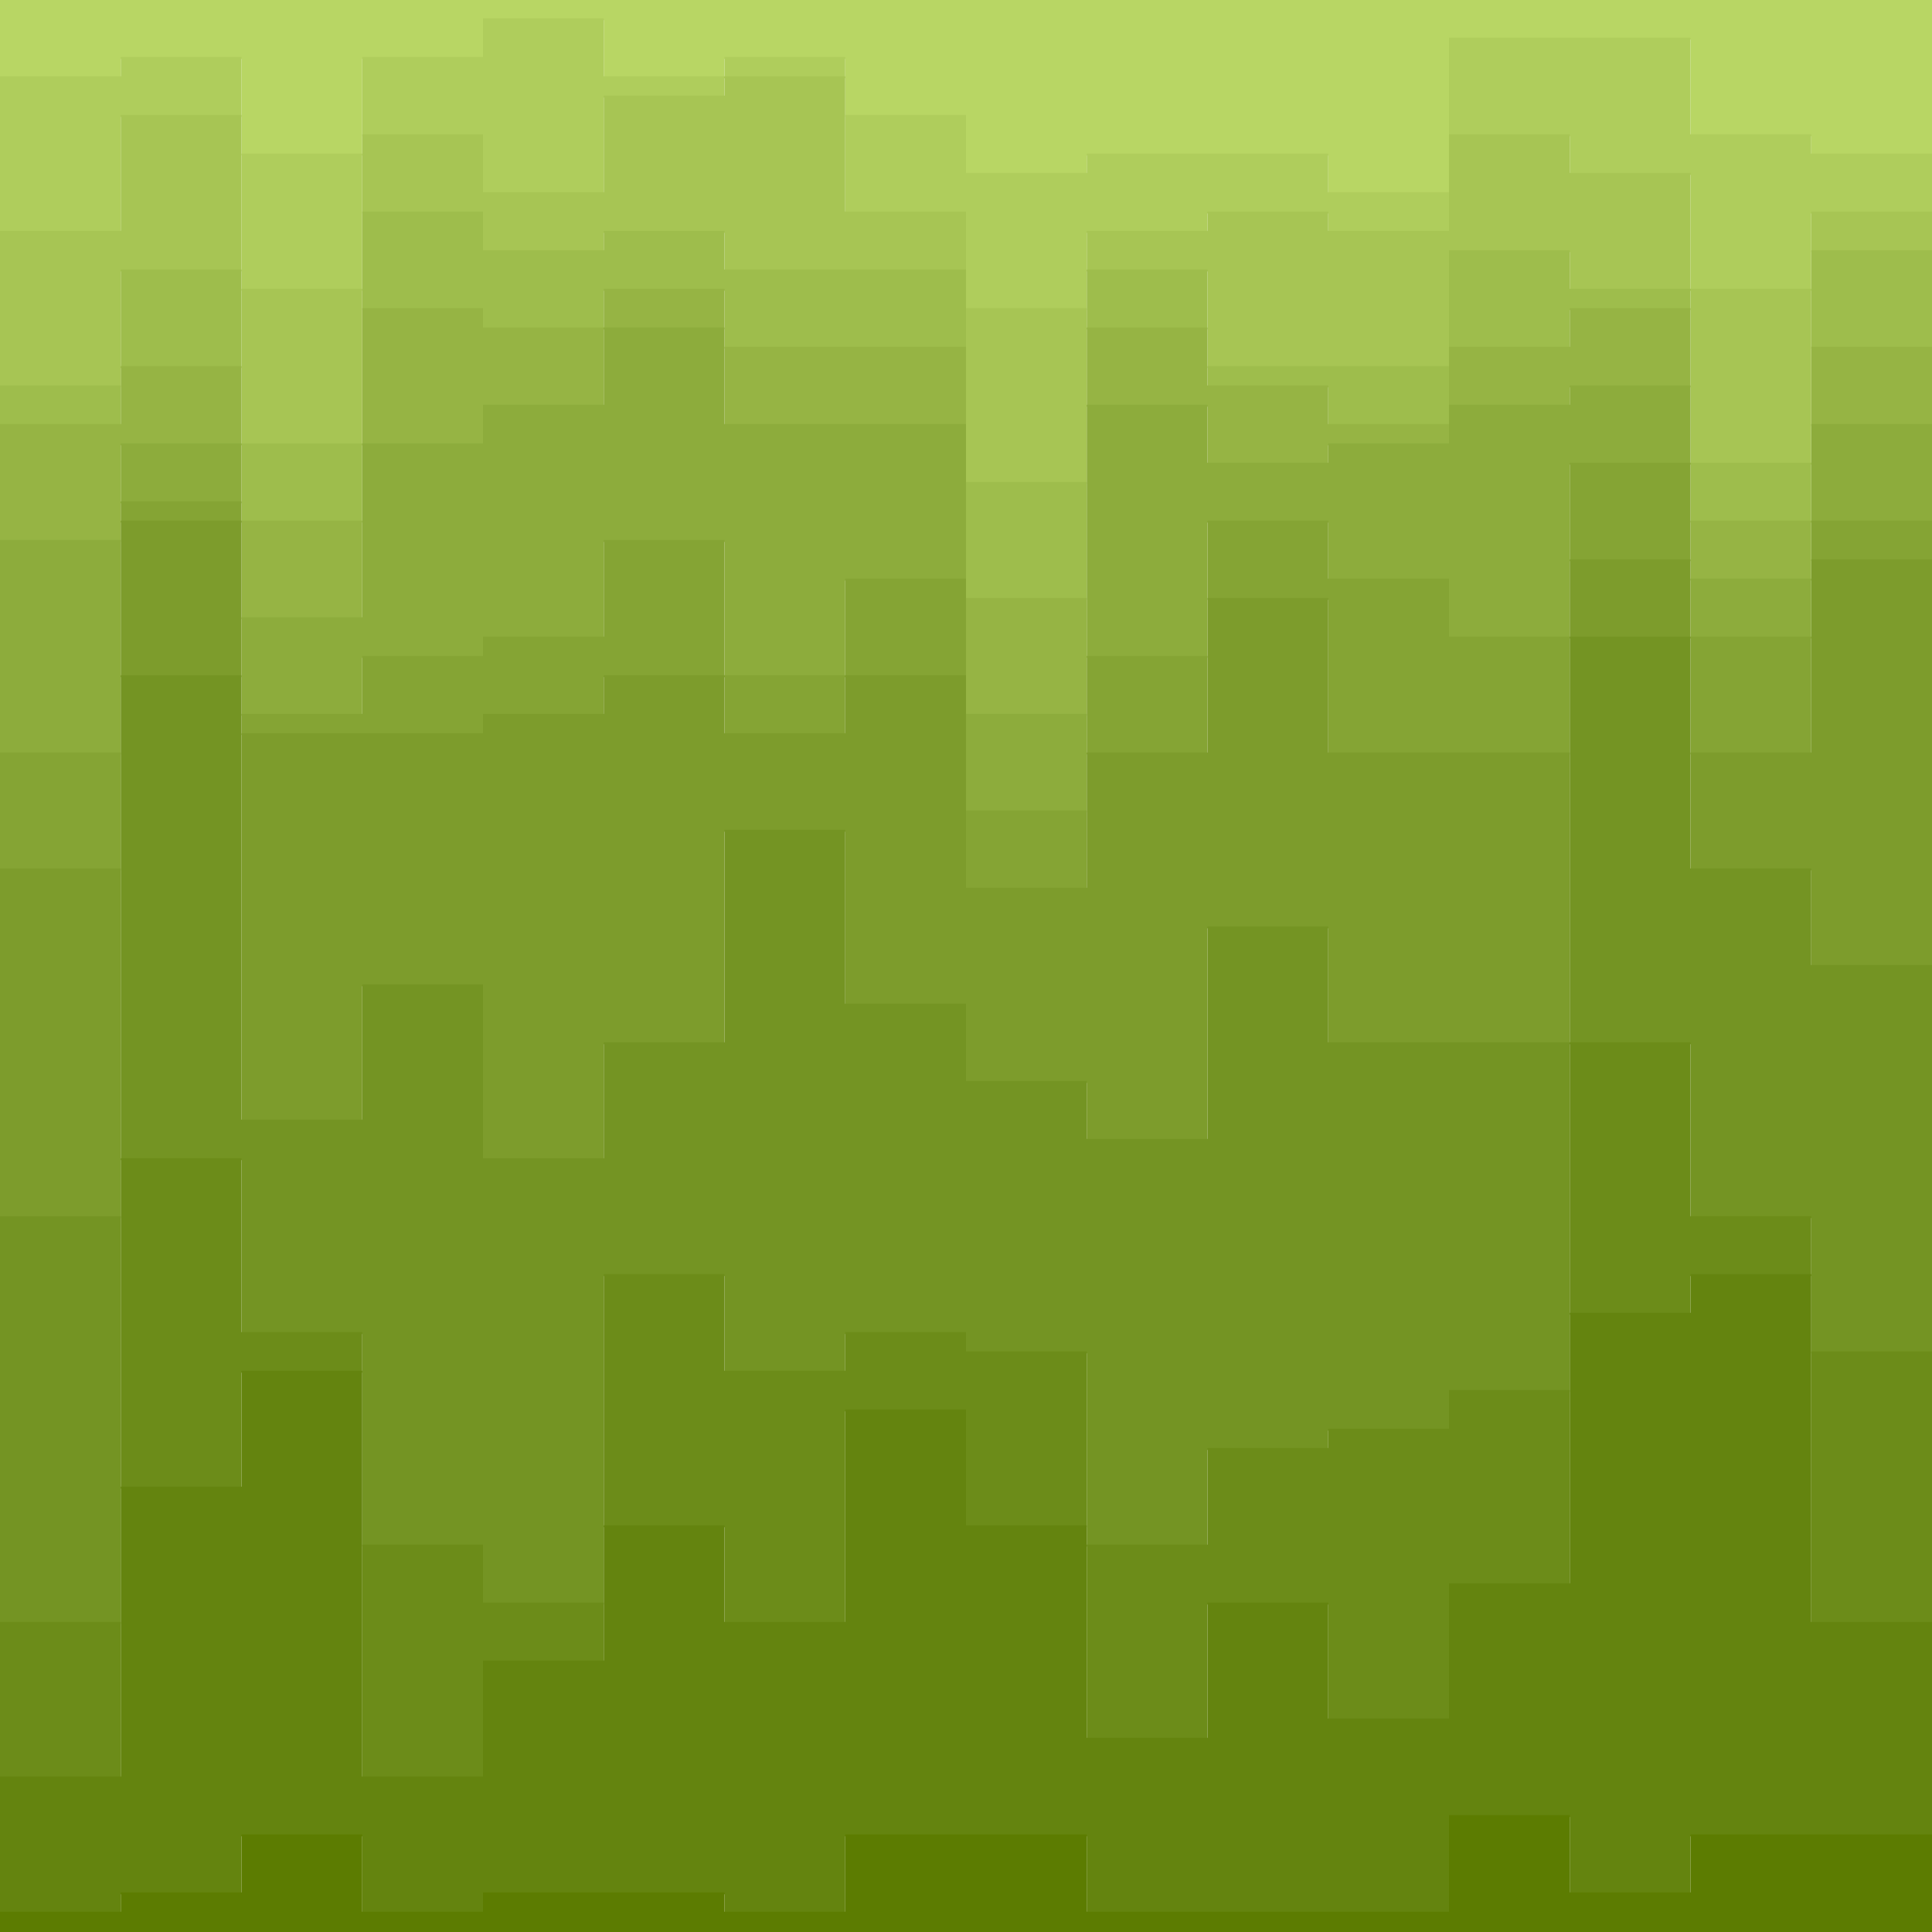 <svg id="visual" viewBox="0 0 2000 2000" width="2000" height="2000" xmlns="http://www.w3.org/2000/svg" xmlns:xlink="http://www.w3.org/1999/xlink" version="1.1">
<path d="M0 81L125 81L125 61L250 61L250 161L375 161L375 61L500 61L500 21L625 21L625 81L750 81L750 61L875 61L875 121L1000 121L1000 181L1125 181L1125 161L1250 161L1250 161L1375 161L1375 201L1500 201L1500 41L1625 41L1625 41L1750 41L1750 141L1875 141L1875 161L2000 161L2000 201L2000 0L2000 0L1875 0L1875 0L1750 0L1750 0L1625 0L1625 0L1500 0L1500 0L1375 0L1375 0L1250 0L1250 0L1125 0L1125 0L1000 0L1000 0L875 0L875 0L750 0L750 0L625 0L625 0L500 0L500 0L375 0L375 0L250 0L250 0L125 0L125 0L0 0Z" fill="#b8d664">
</path>
<path d="M0 241L125 241L125 121L250 121L250 301L375 301L375 141L500 141L500 201L625 201L625 101L750 101L750 81L875 81L875 221L1000 221L1000 321L1125 321L1125 241L1250 241L1250 221L1375 221L1375 241L1500 241L1500 141L1625 141L1625 181L1750 181L1750 301L1875 301L1875 221L2000 221L2000 221L2000 199L2000 159L1875 159L1875 139L1750 139L1750 39L1625 39L1625 39L1500 39L1500 199L1375 199L1375 159L1250 159L1250 159L1125 159L1125 179L1000 179L1000 119L875 119L875 59L750 59L750 79L625 79L625 19L500 19L500 59L375 59L375 159L250 159L250 59L125 59L125 79L0 79Z" fill="#afcd5c">
</path>
<path d="M0 401L125 401L125 281L250 281L250 461L375 461L375 221L500 221L500 261L625 261L625 241L750 241L750 281L875 281L875 281L1000 281L1000 501L1125 501L1125 281L1250 281L1250 381L1375 381L1375 381L1500 381L1500 261L1625 261L1625 301L1750 301L1750 481L1875 481L1875 261L2000 261L2000 381L2000 219L2000 219L1875 219L1875 299L1750 299L1750 179L1625 179L1625 139L1500 139L1500 239L1375 239L1375 219L1250 219L1250 239L1125 239L1125 319L1000 319L1000 219L875 219L875 79L750 79L750 99L625 99L625 199L500 199L500 139L375 139L375 299L250 299L250 119L125 119L125 239L0 239Z" fill="#a7c554">
</path>
<path d="M0 441L125 441L125 381L250 381L250 541L375 541L375 321L500 321L500 341L625 341L625 301L750 301L750 361L875 361L875 361L1000 361L1000 621L1125 621L1125 341L1250 341L1250 401L1375 401L1375 441L1500 441L1500 361L1625 361L1625 321L1750 321L1750 541L1875 541L1875 361L2000 361L2000 401L2000 379L2000 259L1875 259L1875 479L1750 479L1750 299L1625 299L1625 259L1500 259L1500 379L1375 379L1375 379L1250 379L1250 279L1125 279L1125 499L1000 499L1000 279L875 279L875 279L750 279L750 239L625 239L625 259L500 259L500 219L375 219L375 459L250 459L250 279L125 279L125 399L0 399Z" fill="#9ebd4c">
</path>
<path d="M0 561L125 561L125 461L250 461L250 641L375 641L375 461L500 461L500 421L625 421L625 341L750 341L750 441L875 441L875 441L1000 441L1000 741L1125 741L1125 421L1250 421L1250 481L1375 481L1375 461L1500 461L1500 421L1625 421L1625 401L1750 401L1750 601L1875 601L1875 441L2000 441L2000 461L2000 399L2000 359L1875 359L1875 539L1750 539L1750 319L1625 319L1625 359L1500 359L1500 439L1375 439L1375 399L1250 399L1250 339L1125 339L1125 619L1000 619L1000 359L875 359L875 359L750 359L750 299L625 299L625 339L500 339L500 319L375 319L375 539L250 539L250 379L125 379L125 439L0 439Z" fill="#96b444"></path><path d="M0 781L125 781L125 521L250 521L250 741L375 741L375 681L500 681L500 661L625 661L625 561L750 561L750 701L875 701L875 601L1000 601L1000 841L1125 841L1125 681L1250 681L1250 541L1375 541L1375 601L1500 601L1500 661L1625 661L1625 481L1750 481L1750 661L1875 661L1875 541L2000 541L2000 661L2000 459L2000 439L1875 439L1875 599L1750 599L1750 399L1625 399L1625 419L1500 419L1500 459L1375 459L1375 479L1250 479L1250 419L1125 419L1125 739L1000 739L1000 439L875 439L875 439L750 439L750 339L625 339L625 419L500 419L500 459L375 459L375 639L250 639L250 459L125 459L125 559L0 559Z" fill="#8dac3c"></path><path d="M0 901L125 901L125 541L250 541L250 761L375 761L375 761L500 761L500 741L625 741L625 701L750 701L750 761L875 761L875 701L1000 701L1000 921L1125 921L1125 781L1250 781L1250 621L1375 621L1375 781L1500 781L1500 781L1625 781L1625 581L1750 581L1750 781L1875 781L1875 581L2000 581L2000 781L2000 659L2000 539L1875 539L1875 659L1750 659L1750 479L1625 479L1625 659L1500 659L1500 599L1375 599L1375 539L1250 539L1250 679L1125 679L1125 839L1000 839L1000 599L875 599L875 699L750 699L750 559L625 559L625 659L500 659L500 679L375 679L375 739L250 739L250 519L125 519L125 779L0 779Z" fill="#85a434"></path><path d="M0 1261L125 1261L125 701L250 701L250 1161L375 1161L375 1021L500 1021L500 1201L625 1201L625 1081L750 1081L750 861L875 861L875 1041L1000 1041L1000 1121L1125 1121L1125 1181L1250 1181L1250 961L1375 961L1375 1081L1500 1081L1500 1081L1625 1081L1625 661L1750 661L1750 901L1875 901L1875 1001L2000 1001L2000 1141L2000 779L2000 579L1875 579L1875 779L1750 779L1750 579L1625 579L1625 779L1500 779L1500 779L1375 779L1375 619L1250 619L1250 779L1125 779L1125 919L1000 919L1000 699L875 699L875 759L750 759L750 699L625 699L625 739L500 739L500 759L375 759L375 759L250 759L250 539L125 539L125 899L0 899Z" fill="#7d9c2c"></path><path d="M0 1681L125 1681L125 1201L250 1201L250 1381L375 1381L375 1601L500 1601L500 1661L625 1661L625 1321L750 1321L750 1421L875 1421L875 1381L1000 1381L1000 1401L1125 1401L1125 1601L1250 1601L1250 1501L1375 1501L1375 1481L1500 1481L1500 1441L1625 1441L1625 1081L1750 1081L1750 1261L1875 1261L1875 1401L2000 1401L2000 1261L2000 1139L2000 999L1875 999L1875 899L1750 899L1750 659L1625 659L1625 1079L1500 1079L1500 1079L1375 1079L1375 959L1250 959L1250 1179L1125 1179L1125 1119L1000 1119L1000 1039L875 1039L875 859L750 859L750 1079L625 1079L625 1199L500 1199L500 1019L375 1019L375 1159L250 1159L250 699L125 699L125 1259L0 1259Z" fill="#749423"></path><path d="M0 1841L125 1841L125 1541L250 1541L250 1421L375 1421L375 1841L500 1841L500 1721L625 1721L625 1581L750 1581L750 1681L875 1681L875 1461L1000 1461L1000 1581L1125 1581L1125 1801L1250 1801L1250 1661L1375 1661L1375 1781L1500 1781L1500 1641L1625 1641L1625 1361L1750 1361L1750 1321L1875 1321L1875 1681L2000 1681L2000 1441L2000 1259L2000 1399L1875 1399L1875 1259L1750 1259L1750 1079L1625 1079L1625 1439L1500 1439L1500 1479L1375 1479L1375 1499L1250 1499L1250 1599L1125 1599L1125 1399L1000 1399L1000 1379L875 1379L875 1419L750 1419L750 1319L625 1319L625 1659L500 1659L500 1599L375 1599L375 1379L250 1379L250 1199L125 1199L125 1679L0 1679Z" fill="#6c8c19"></path><path d="M0 1981L125 1981L125 1961L250 1961L250 1901L375 1901L375 1981L500 1981L500 1961L625 1961L625 1961L750 1961L750 1981L875 1981L875 1901L1000 1901L1000 1901L1125 1901L1125 1981L1250 1981L1250 1981L1375 1981L1375 1981L1500 1981L1500 1881L1625 1881L1625 1961L1750 1961L1750 1901L1875 1901L1875 1901L2000 1901L2000 1901L2000 1439L2000 1679L1875 1679L1875 1319L1750 1319L1750 1359L1625 1359L1625 1639L1500 1639L1500 1779L1375 1779L1375 1659L1250 1659L1250 1799L1125 1799L1125 1579L1000 1579L1000 1459L875 1459L875 1679L750 1679L750 1579L625 1579L625 1719L500 1719L500 1839L375 1839L375 1419L250 1419L250 1539L125 1539L125 1839L0 1839Z" fill="#64840f"></path><path d="M0 2001L125 2001L125 2001L250 2001L250 2001L375 2001L375 2001L500 2001L500 2001L625 2001L625 2001L750 2001L750 2001L875 2001L875 2001L1000 2001L1000 2001L1125 2001L1125 2001L1250 2001L1250 2001L1375 2001L1375 2001L1500 2001L1500 2001L1625 2001L1625 2001L1750 2001L1750 2001L1875 2001L1875 2001L2000 2001L2000 2001L2000 1899L2000 1899L1875 1899L1875 1899L1750 1899L1750 1959L1625 1959L1625 1879L1500 1879L1500 1979L1375 1979L1375 1979L1250 1979L1250 1979L1125 1979L1125 1899L1000 1899L1000 1899L875 1899L875 1979L750 1979L750 1959L625 1959L625 1959L500 1959L500 1979L375 1979L375 1899L250 1899L250 1959L125 1959L125 1979L0 1979Z" fill="#5c7c01"></path></svg>